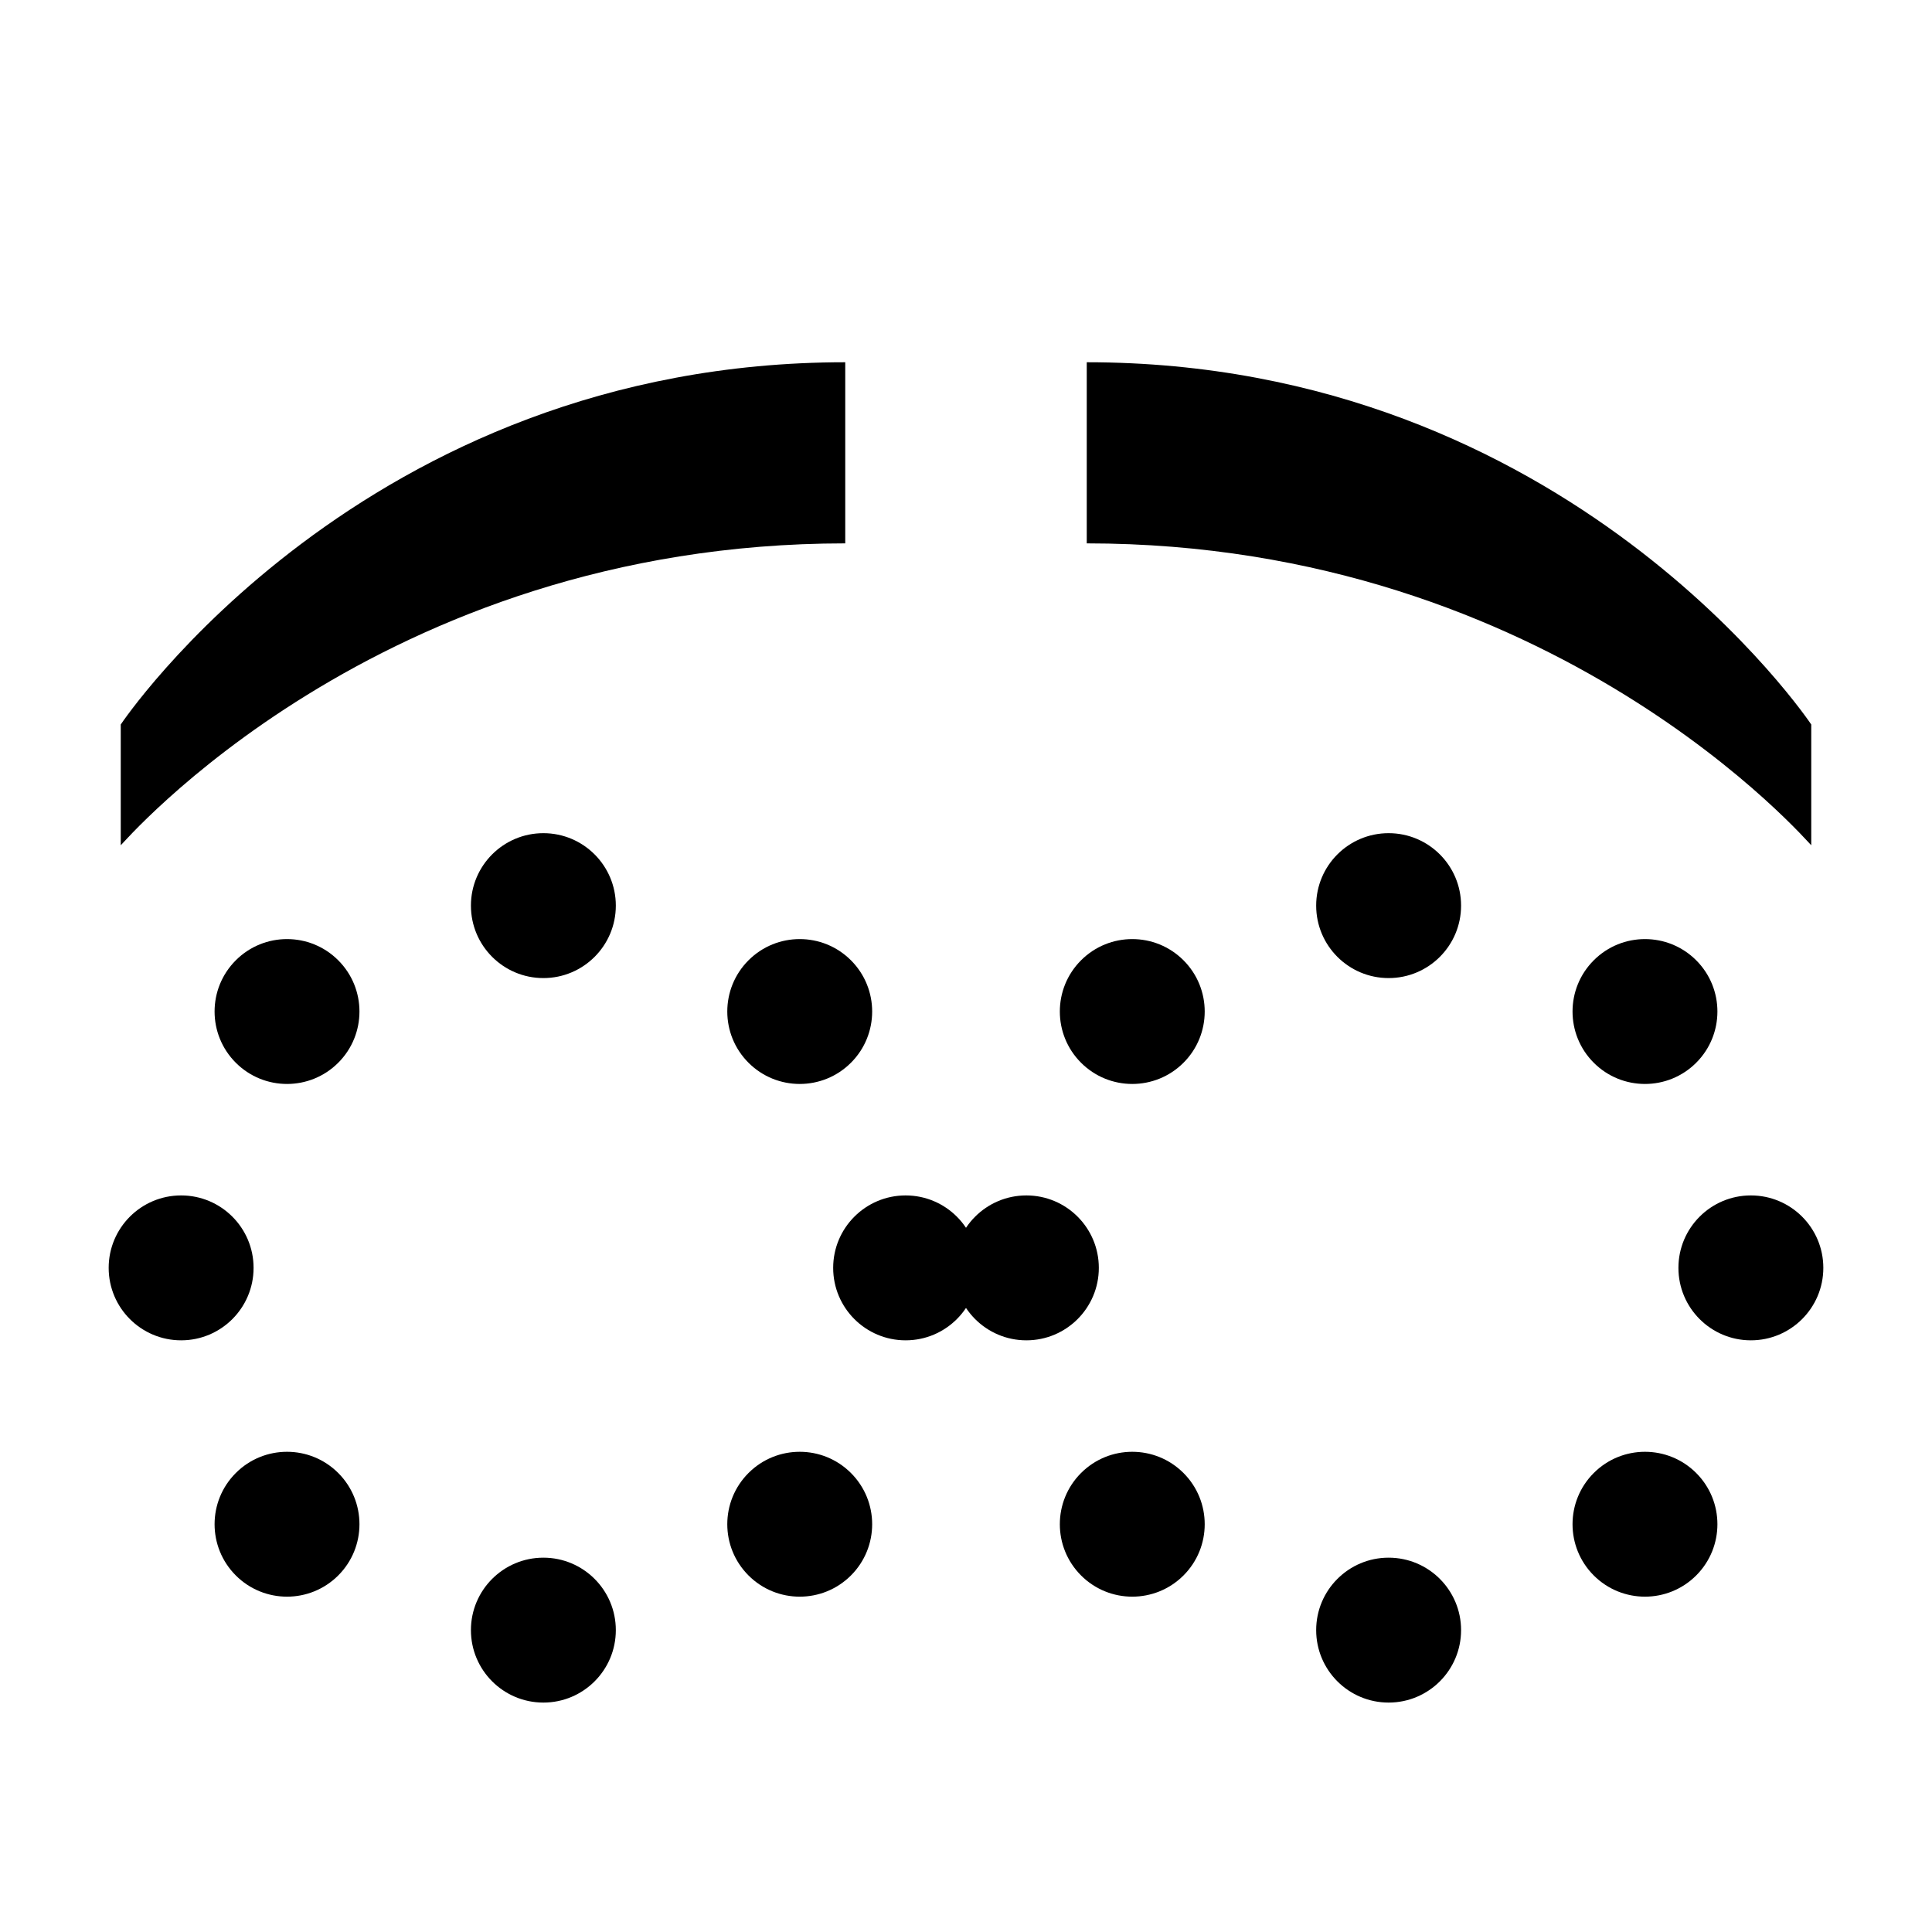 <svg height="16" viewBox="0 0 16 16" width="16" xmlns="http://www.w3.org/2000/svg" xmlns:xlink="http://www.w3.org/1999/xlink"><path d="m0 0h16v16h-16z" fill="#fff"/><path id="a" d="m1 6s2-3 6-3v1.5c-3.88 0-6 2.51-6 2.5z"/><use height="100%" transform="matrix(-1 0 0 1 16 0)" width="100%" xlink:href="#a"/><g id="b" transform="translate(-.5 1.5)"><circle id="c" cx="5" cy="6" r=".6"/><use transform="matrix(.707 -.707 .707 .707 -4.9 6.17)" xlink:href="#c"/><use transform="matrix(0 -1 1 0 -4 14)" xlink:href="#c"/><use transform="matrix(-.707 -.707 .707 -.707 2.17 18.9)" xlink:href="#c"/><use transform="matrix(-1 0 0 -1 10 18)" xlink:href="#c"/><use transform="matrix(-.707 .707 -.707 -.707 14.9 11.83)" xlink:href="#c"/><use transform="matrix(0 1 -1 0 14 4)" xlink:href="#c"/><use transform="matrix(.707 .707 -.707 .707 7.83 -.9)" xlink:href="#c"/></g><use transform="translate(7)" xlink:href="#b"/></svg>